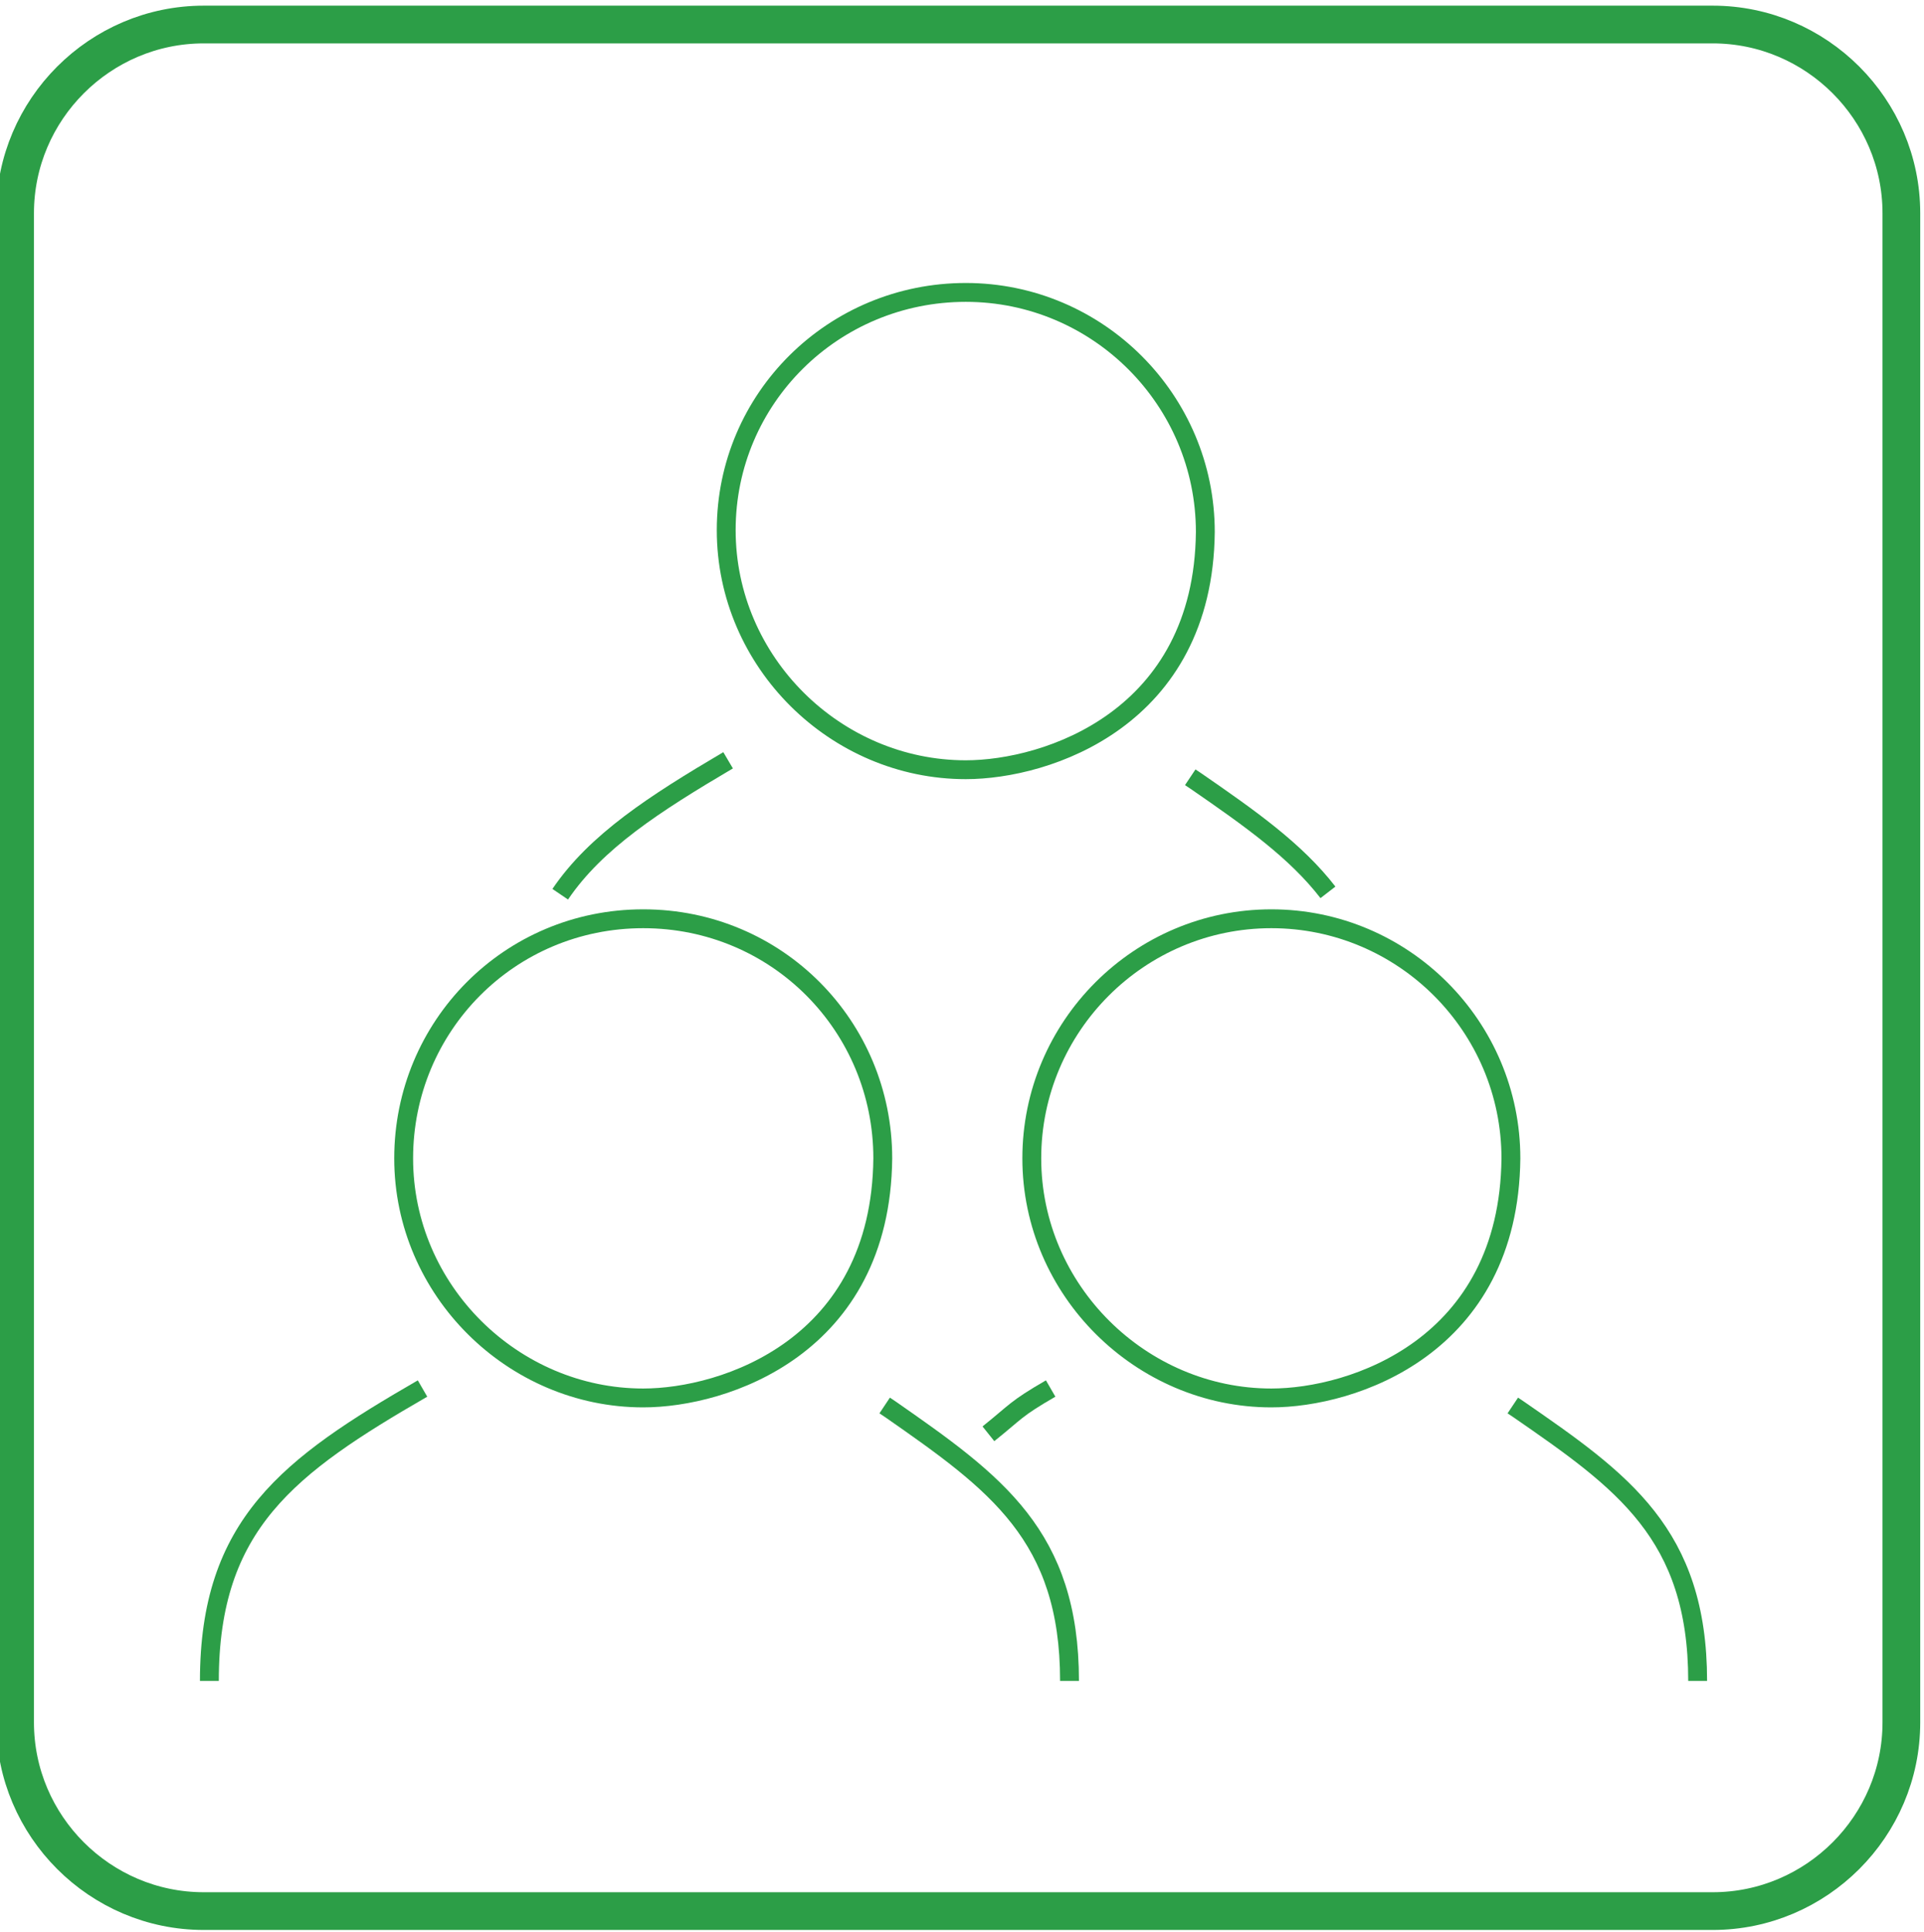 <?xml version="1.0" encoding="utf-8"?>
<!-- Generator: Adobe Illustrator 22.1.0, SVG Export Plug-In . SVG Version: 6.00 Build 0)  -->
<svg version="1.1" id="Слой_1" xmlns="http://www.w3.org/2000/svg" xmlns:xlink="http://www.w3.org/1999/xlink" x="0px" y="0px"
	 viewBox="0 0 102 102.4" style="enable-background:new 0 0 102 102.4;" xml:space="preserve">
<style type="text/css">
	.st0{fill:none;stroke:#2C9E47;stroke-width:2;stroke-miterlimit:10;}
	.st1{fill:none;stroke:#2C9E47;stroke-miterlimit:10;}
</style>
<g>
	<path class="st0" d="M100.8,91.3c0,5.5-4.5,10-10,10h-80c-5.5,0-10-4.5-10-10v-80c0-5.5,4.5-10,10-10h80c5.5,0,10,4.5,10,10V91.3z"
		/>
</g>
<path class="st1" d="M11.1,89.1c0-8.3,4.2-11.4,11.3-15.5"/>
<path class="st1" d="M46.9,74.5l0.3,0.2c5.6,3.9,9.5,6.7,9.5,14.4"/>
<path class="st1" d="M34.1,74.1c-6.9,0-12.7-5.7-12.7-12.7S27,48.7,34.1,48.7s12.7,5.7,12.7,12.7C46.7,71.4,38.4,74.1,34.1,74.1z"/>
<path class="st1" d="M52.4,76c1.5-1.2,1.4-1.3,3.3-2.4"/>
<path class="st1" d="M44.4,89.1"/>
<path class="st1" d="M80.2,74.5l0.3,0.2C86,78.5,90,81.3,90,89.1"/>
<path class="st1" d="M67.4,74.1c-6.9,0-12.7-5.7-12.7-12.7s5.7-12.7,12.7-12.7c7,0,12.7,5.7,12.7,12.7C80,71.4,71.7,74.1,67.4,74.1z
	"/>
<path class="st1" d="M28.2,61.2"/>
<path class="st1" d="M73.9,61.2"/>
<path class="st1" d="M51.2,40.8c-6.9,0-12.7-5.7-12.7-12.7s5.7-12.6,12.7-12.6s12.7,5.7,12.7,12.7C63.8,38.1,55.5,40.8,51.2,40.8z"
	/>
<path class="st1" d="M29.7,47.4c1.9-2.8,5-4.8,8.9-7.1"/>
<path class="st1" d="M28.2,50.1"/>
<path class="st1" d="M27.3,55.7"/>
<path class="st1" d="M73,55.7"/>
<path class="st1" d="M72.2,50.4"/>
<path class="st1" d="M63.1,41.2l0.3,0.2c2.9,2,5.3,3.7,7,5.9"/>
</svg>
